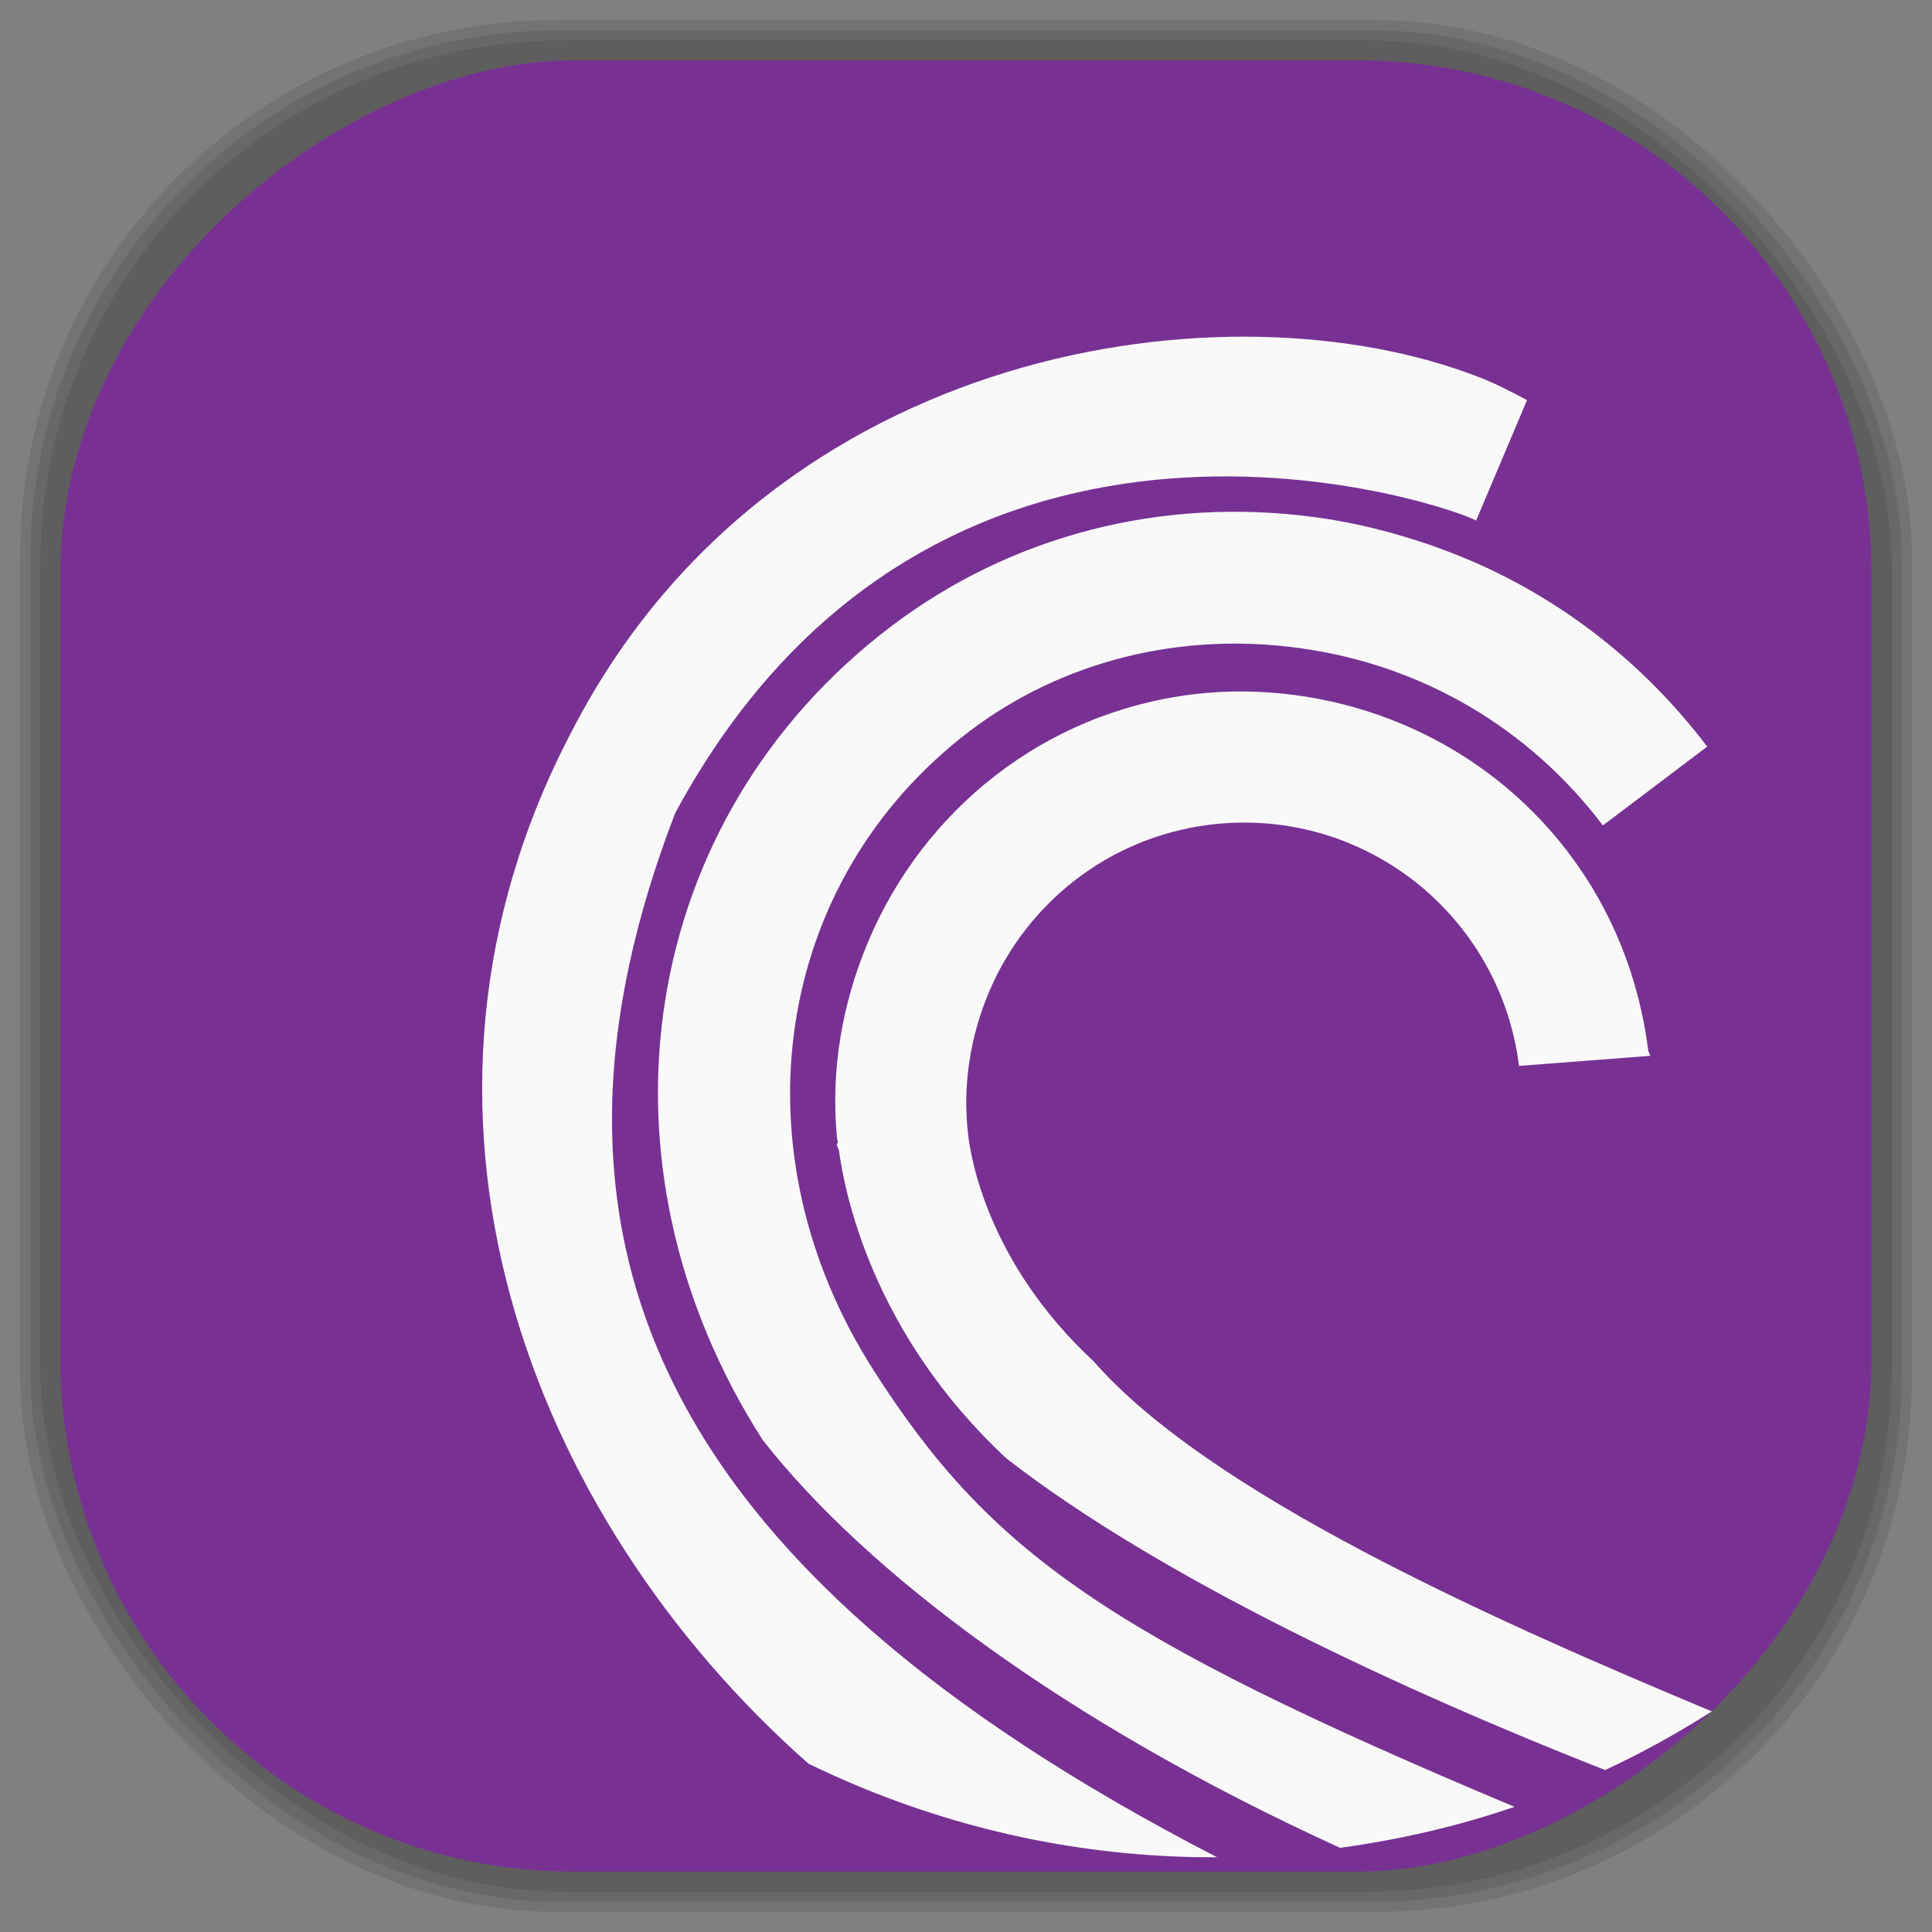 <?xml version="1.0" encoding="UTF-8" standalone="no"?>
<svg
   xmlns:dc="http://purl.org/dc/elements/1.1/"
   xmlns:cc="http://creativecommons.org/ns#"
   xmlns:rdf="http://www.w3.org/1999/02/22-rdf-syntax-ns#"
   xmlns:svg="http://www.w3.org/2000/svg"
   xmlns="http://www.w3.org/2000/svg"
   xmlns:sodipodi="http://sodipodi.sourceforge.net/DTD/sodipodi-0.dtd"
   xmlns:inkscape="http://www.inkscape.org/namespaces/inkscape"
   viewBox="0 0 48 48"
   id="svg2"
   version="1.1"
   inkscape:version="0.48.4 r9939"
   width="100%"
   height="100%"
   sodipodi:docname="bittorent.svg">
  <rect x="0" y="0" width="48" height="48" fill="#808080" stroke="none"/>
  <sodipodi:namedview
     pagecolor="#ffffff"
     bordercolor="#666666"
     borderopacity="1"
     objecttolerance="10"
     gridtolerance="10"
     guidetolerance="10"
     inkscape:pageopacity="0"
     inkscape:pageshadow="2"
     inkscape:window-width="1440"
     inkscape:window-height="834"
     id="namedview56"
     showgrid="false"
     inkscape:zoom="4.9166667"
     inkscape:cx="20.847458"
     inkscape:cy="24"
     inkscape:window-x="0"
     inkscape:window-y="27"
     inkscape:window-maximized="1"
     inkscape:current-layer="svg2" />
  <defs
     id="defs4">
    <linearGradient
       id="linearGradient3764"
       x1="1"
       x2="47"
       gradientUnits="userSpaceOnUse"
       gradientTransform="matrix(0,-1,1,0,-1.5e-6,48)">
      <stop
         stop-color="#783193"
         stop-opacity="1"
         id="stop7" />
      <stop
         offset="1"
         stop-color="#8436a2"
         stop-opacity="1"
         id="stop9" />
    </linearGradient>
    <clipPath
       id="clipPath-075275238">
      <g
         transform="translate(0,-1004.362)"
         id="g12">
        <path
           d="m -24 13 c 0 1.105 -0.672 2 -1.5 2 -0.828 0 -1.5 -0.895 -1.5 -2 0 -1.105 0.672 -2 1.5 -2 0.828 0 1.5 0.895 1.5 2 z"
           transform="matrix(15.333,0,0,11.5,415,878.862)"
           fill="#1890d0"
           id="path14" />
      </g>
    </clipPath>
    <clipPath
       id="clipPath16">
      <g
         transform="translate(0,-1004.362)"
         id="g18">
        <path
           d="m -24 13 c 0 1.105 -0.672 2 -1.5 2 -0.828 0 -1.5 -0.895 -1.5 -2 0 -1.105 0.672 -2 1.5 -2 0.828 0 1.5 0.895 1.5 2 z"
           transform="matrix(15.333,0,0,11.5,415,878.862)"
           fill="#1890d0"
           id="path20" />
      </g>
    </clipPath>
    <linearGradient
       id="linearGradient3764-8"
       x1="1"
       x2="47"
       gradientUnits="userSpaceOnUse"
       gradientTransform="matrix(0,-1,1,0,-1.5e-6,48)">
      <stop
         stop-color="#b5945b"
         stop-opacity="1"
         id="stop7-7" />
      <stop
         offset="1"
         stop-color="#bb9e69"
         stop-opacity="1"
         id="stop9-4" />
    </linearGradient>
    <clipPath
       id="clipPath-899834956">
      <g
         transform="translate(0,-1004.362)"
         id="g12-9">
        <path
           d="m -24 13 c 0 1.105 -0.672 2 -1.5 2 -0.828 0 -1.5 -0.895 -1.5 -2 0 -1.105 0.672 -2 1.5 -2 0.828 0 1.5 0.895 1.5 2 z"
           transform="matrix(15.333,0,0,11.5,415,878.862)"
           fill="#1890d0"
           id="path14-3" />
      </g>
    </clipPath>
    <clipPath
       id="clipPath-909443126">
      <g
         transform="translate(0,-1004.362)"
         id="g17">
        <path
           d="m -24 13 c 0 1.105 -0.672 2 -1.5 2 -0.828 0 -1.5 -0.895 -1.5 -2 0 -1.105 0.672 -2 1.5 -2 0.828 0 1.5 0.895 1.5 2 z"
           transform="matrix(15.333,0,0,11.5,415,878.862)"
           fill="#1890d0"
           id="path19" />
      </g>
    </clipPath>
    <clipPath
       id="clipPath-909443126-7">
      <g
         transform="translate(0,-1004.362)"
         id="g17-2">
        <path
           style="fill:#1890d0"
           inkscape:connector-curvature="0"
           d="m -24,13 c 0,1.105 -0.672,2 -1.5,2 -0.828,0 -1.5,-0.895 -1.5,-2 0,-1.105 0.672,-2 1.5,-2 0.828,0 1.5,0.895 1.5,2 z"
           transform="matrix(15.333,0,0,11.5,415,878.862)"
           id="path19-3" />
      </g>
    </clipPath>
    <linearGradient
       id="linearGradient3759">
      <stop
         id="stop3761"
         offset="0"
         style="stop-color:#a75e15;stop-opacity:1;" />
      <stop
         id="stop3763"
         offset="1"
         style="stop-color:#ffffff;stop-opacity:0;" />
    </linearGradient>
    <linearGradient
       id="linearGradient3777">
      <stop
         id="stop3779"
         offset="0"
         style="stop-color:#e0dd00;stop-opacity:1;" />
      <stop
         id="stop3781"
         offset="1"
         style="stop-color:#000000;stop-opacity:0;" />
    </linearGradient>
  </defs>
  <g
     id="g3082">
    <g
       inkscape:label="shadows"
       id="layer2">
      <rect
         ry="13.037"
         rx="13.037"
         y="1"
         x="1"
         height="46"
         width="46"
         id="rect3007"
         style="opacity:0.1;fill:#000000;fill-opacity:1;fill-rule:nonzero;stroke:none" />
      <rect
         style="opacity:0.1;fill:#000000;fill-opacity:1;fill-rule:nonzero;stroke:none"
         id="rect3011"
         width="47"
         height="47"
         x="0.5"
         y="0.5"
         rx="13.32"
         ry="13.32" />
      <rect
         style="opacity:0.1;fill:#000000;fill-opacity:1;fill-rule:nonzero;stroke:none"
         id="rect3013"
         width="46.5"
         height="46.5"
         x="0.75"
         y="0.75"
         rx="13.178"
         ry="13.178" />
    </g>
    <g
       style="display:inline"
       inkscape:label="background-color"
       id="layer1">
      <rect
         transform="matrix(0,-1,1,0,0,0)"
         ry="12.753"
         rx="12.753"
         y="1.5"
         x="-46.5"
         height="45"
         width="45"
         id="rect2988"
         style="fill:#783193;fill-opacity:1;fill-rule:nonzero;stroke:none" />
    </g>
  </g>
  <path
     style="fill:#f9f9f9;fill-opacity:1;fill-rule:nonzero;stroke:none"
     inkscape:connector-curvature="0"
     d="M 36.755,9.374 C 30.55,6.952 19.197,8.521 14.222,18.137 c -4.972,9.426 -1.088,19.547 5.87,25.686 0.01,0.005 0.02,0.007 0.029,0.012 0.353,0.171 0.717,0.336 1.082,0.491 2.957,1.25 6.018,1.831 9.036,1.817 C 16.121,38.868 12.776,30.589 16.775,20.2 23.385,7.961 36.373,12.694 36.673,12.935 L 37.938,9.941 C 37.574,9.746 37.167,9.534 36.754,9.372 z m -0.198,4.564 c -0.329,-0.143 -0.679,-0.278 -1.02,-0.397 -0.911,-0.313 -1.853,-0.554 -2.831,-0.687 -3.844,-0.528 -7.599,0.453 -10.582,2.72 -6.265,4.769 -7.608,13.273 -3.176,20.201 2.553,3.261 7.46,6.995 14.347,10.134 1.484,-0.205 2.924,-0.535 4.332,-1.019 C 27.474,40.63 24.592,38.552 21.713,34.059 18.212,28.594 19.203,21.888 24.087,18.167 c 2.291,-1.737 5.225,-2.478 8.201,-2.065 3.056,0.417 5.713,1.998 7.535,4.406 l 2.592,-1.959 c -1.545,-2.035 -3.548,-3.616 -5.855,-4.612 z m -2.003,3.937 c -1.539,-0.591 -3.246,-0.829 -4.927,-0.623 -3.724,0.462 -6.686,2.899 -8.052,6.13 -0.633,1.497 -0.948,3.175 -0.779,4.896 -0.002,0.004 0.017,0.088 0.021,0.111 0,0 -0.03,0.029 -0.025,0.058 0.006,0.045 0.051,0.111 0.05,0.123 0.135,1.007 0.799,4.531 4.159,7.661 3.854,2.999 9.906,5.789 14.877,7.746 0.918,-0.428 1.795,-0.911 2.652,-1.458 -5.584,-2.328 -12.497,-5.429 -15.357,-8.695 -2.647,-2.458 -3.058,-5.097 -3.119,-5.627 -0.151,-1.238 0.063,-2.476 0.516,-3.548 0.926,-2.191 2.956,-3.843 5.49,-4.16 1.824,-0.221 3.618,0.27 5.075,1.398 1.444,1.131 2.375,2.768 2.605,4.595 l 3.261,-0.25 -0.05,-0.123 C 40.615,23.422 39.292,21.022 37.157,19.349 36.357,18.726 35.48,18.233 34.557,17.877 z"
     id="path50-2" />
</svg>
